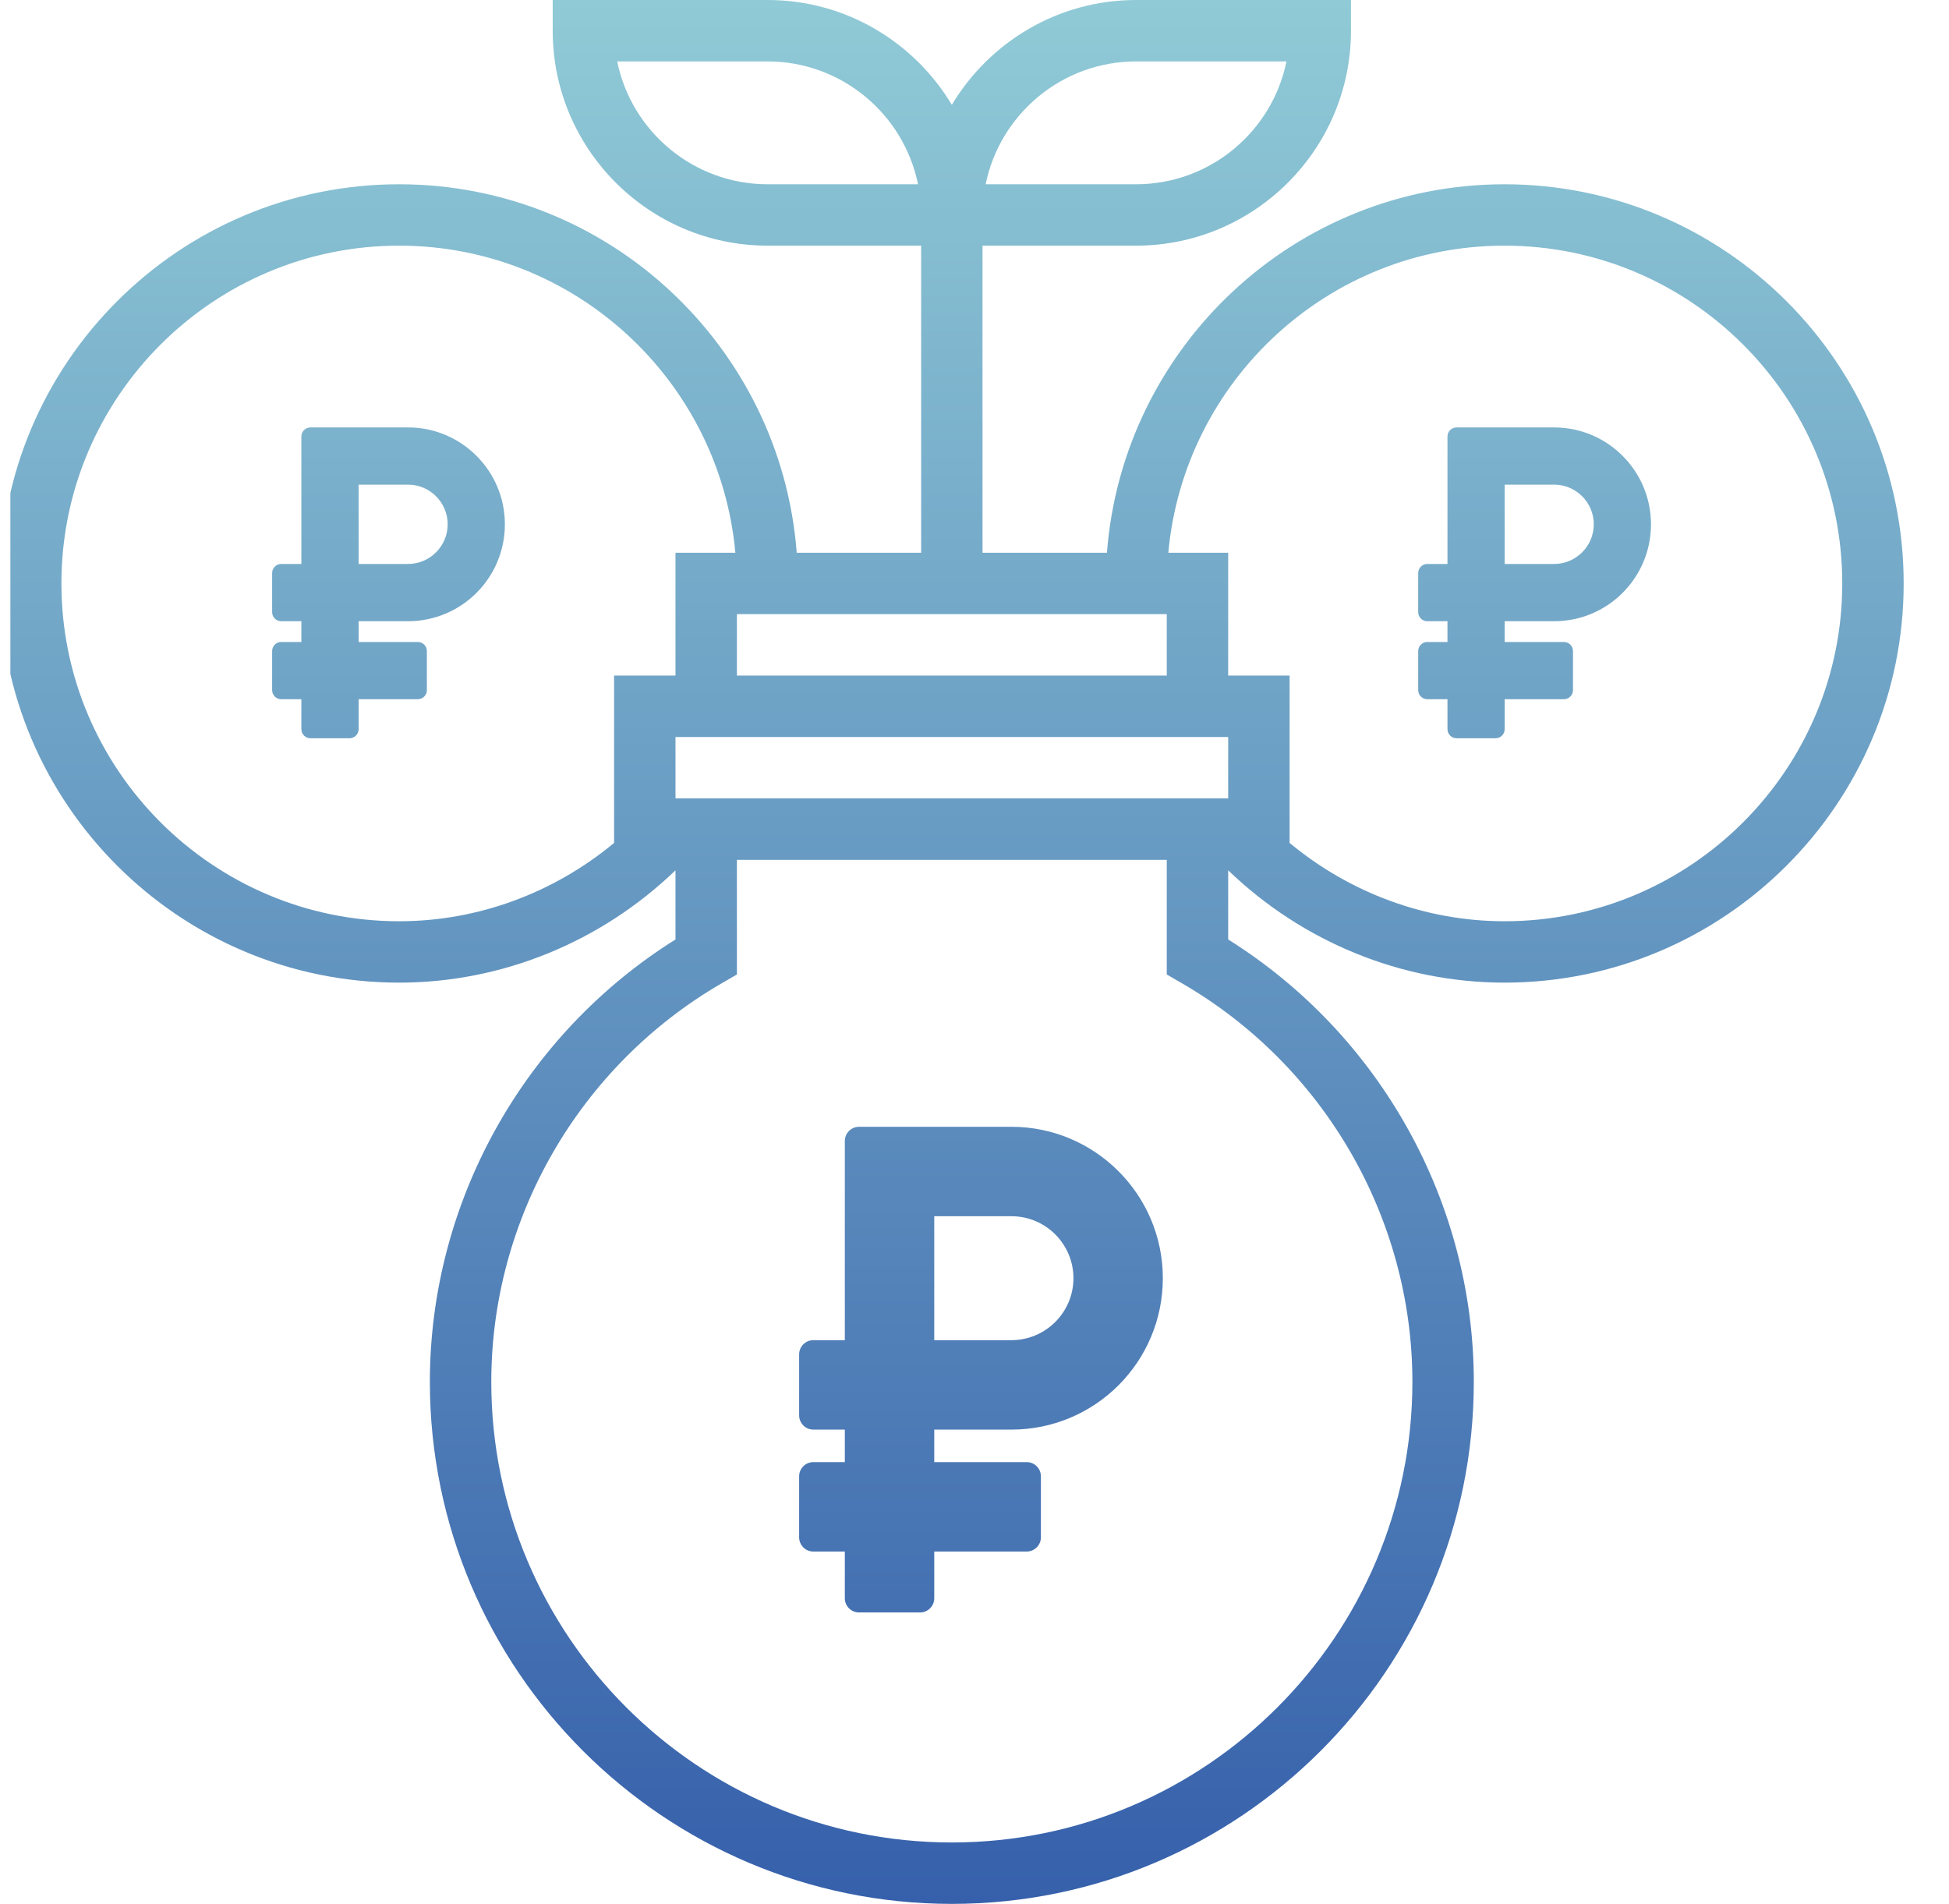 <svg width="43" height="42" viewBox="0 0 43 42" fill="none" xmlns="http://www.w3.org/2000/svg">
<g clip-path="url(#clip0_1227:3085)">
<path fill-rule="evenodd" clip-rule="evenodd" d="M11.139 11.566C11.139 12.746 10.184 13.704 9.002 13.704H7.912V14.162H9.217C9.328 14.162 9.418 14.252 9.418 14.363V15.224C9.418 15.335 9.328 15.425 9.217 15.425H7.912V16.085C7.912 16.196 7.822 16.286 7.711 16.286H6.85C6.739 16.286 6.649 16.196 6.649 16.085V15.425H6.204C6.094 15.425 6.004 15.335 6.004 15.224V14.363C6.004 14.252 6.094 14.162 6.204 14.162H6.649V13.704H6.204C6.094 13.704 6.004 13.614 6.004 13.503V12.642C6.004 12.531 6.094 12.441 6.204 12.441H6.649V9.629C6.649 9.519 6.739 9.429 6.85 9.429H9.002C10.18 9.429 11.139 10.387 11.139 11.566ZM9.002 10.691H7.912V12.441H9.002C9.484 12.441 9.877 12.049 9.877 11.566C9.877 11.084 9.484 10.691 9.002 10.691Z" fill="url(#paint0_linear_1227:3085)"/>
<path fill-rule="evenodd" clip-rule="evenodd" d="M25.655 28.197C25.655 30.041 24.163 31.537 22.315 31.537H20.612V32.254H22.651C22.825 32.254 22.965 32.394 22.965 32.568V33.913C22.965 34.086 22.825 34.227 22.651 34.227H20.612V35.258C20.612 35.431 20.471 35.571 20.298 35.571H18.953C18.78 35.571 18.639 35.431 18.639 35.258V34.227H17.945C17.771 34.227 17.631 34.086 17.631 33.913V32.568C17.631 32.395 17.771 32.254 17.945 32.254H18.639V31.537H17.945C17.771 31.537 17.631 31.396 17.631 31.223V29.878C17.631 29.705 17.771 29.564 17.945 29.564H18.639V25.171C18.639 24.998 18.78 24.857 18.953 24.857H22.315C24.157 24.857 25.655 26.355 25.655 28.197ZM22.315 26.83H20.612V29.564H22.315C23.069 29.564 23.683 28.951 23.683 28.197C23.683 27.443 23.069 26.83 22.315 26.83Z" fill="url(#paint1_linear_1227:3085)"/>
<path fill-rule="evenodd" clip-rule="evenodd" d="M34.288 13.704C35.47 13.704 36.425 12.746 36.425 11.566C36.425 10.387 35.466 9.429 34.288 9.429H32.136C32.025 9.429 31.935 9.519 31.935 9.629V12.441H31.49C31.379 12.441 31.289 12.531 31.289 12.642V13.503C31.289 13.614 31.379 13.704 31.49 13.704H31.935V14.162H31.49C31.379 14.162 31.289 14.252 31.289 14.363V15.224C31.289 15.335 31.379 15.425 31.49 15.425H31.935V16.085C31.935 16.196 32.025 16.286 32.136 16.286H32.996C33.107 16.286 33.197 16.196 33.197 16.085V15.425H34.503C34.614 15.425 34.704 15.335 34.704 15.224V14.363C34.704 14.252 34.614 14.162 34.503 14.162H33.197V13.704H34.288ZM33.197 10.691H34.288C34.77 10.691 35.163 11.084 35.163 11.566C35.163 12.049 34.77 12.441 34.288 12.441H33.197V10.691Z" fill="url(#paint2_linear_1227:3085)"/>
<path fill-rule="evenodd" clip-rule="evenodd" d="M33.194 21.677C38.049 21.677 42 17.727 42 12.871C42 8.015 38.049 4.065 33.194 4.065C28.566 4.065 24.77 7.654 24.422 12.194H21.677V5.419H25.064C27.679 5.419 29.806 3.292 29.806 0.677V0H25.064C23.338 0 21.83 0.93 21 2.312C20.17 0.93 18.662 0 16.936 0H12.194V0.677C12.194 3.292 14.321 5.419 16.936 5.419H20.323V12.194H17.578C17.23 7.654 13.434 4.065 8.806 4.065C3.951 4.065 0 8.015 0 12.871C0 17.727 3.951 21.677 8.806 21.677C11.083 21.677 13.266 20.776 14.903 19.199V20.725C11.551 22.823 9.484 26.526 9.484 30.484C9.484 36.834 14.65 42 21 42C27.35 42 32.516 36.834 32.516 30.484C32.516 26.526 30.449 22.824 27.097 20.725V19.199C28.734 20.776 30.917 21.677 33.194 21.677ZM25.064 4.065H21.746C22.06 2.521 23.429 1.355 25.064 1.355H28.383C28.069 2.899 26.701 4.065 25.064 4.065ZM16.936 1.355C18.571 1.355 19.94 2.521 20.254 4.065H16.936C15.3 4.065 13.931 2.899 13.617 1.355H16.936ZM27.097 16.258V17.613H14.903V16.258H27.097ZM25.742 13.548V14.903H16.258V13.548H25.742ZM13.548 18.595C12.219 19.698 10.545 20.323 8.806 20.323C4.698 20.323 1.355 16.98 1.355 12.871C1.355 8.762 4.698 5.419 8.806 5.419C12.687 5.419 15.88 8.401 16.224 12.194H14.903V14.903H13.548V18.595ZM25.742 21.497L26.08 21.693C29.214 23.509 31.161 26.877 31.161 30.484C31.161 36.087 26.603 40.645 21 40.645C15.397 40.645 10.839 36.087 10.839 30.484C10.839 26.877 12.786 23.509 15.92 21.693L16.258 21.497V18.968H25.742V21.497ZM33.194 5.419C37.302 5.419 40.645 8.762 40.645 12.871C40.645 16.98 37.302 20.323 33.194 20.323C31.455 20.323 29.781 19.698 28.452 18.595V14.903H27.097V12.194H25.776C26.12 8.401 29.313 5.419 33.194 5.419Z" fill="url(#paint3_linear_1227:3085)"/>
</g>
<defs>
<linearGradient id="paint0_linear_1227:3085" x1="21" y1="0" x2="21" y2="42" gradientUnits="userSpaceOnUse">
<stop stop-color="#90CAD6"/>
<stop offset="1" stop-color="#3660AB"/>
</linearGradient>
<linearGradient id="paint1_linear_1227:3085" x1="21" y1="0" x2="21" y2="42" gradientUnits="userSpaceOnUse">
<stop stop-color="#90CAD6"/>
<stop offset="1" stop-color="#3660AB"/>
</linearGradient>
<linearGradient id="paint2_linear_1227:3085" x1="21" y1="0" x2="21" y2="42" gradientUnits="userSpaceOnUse">
<stop stop-color="#90CAD6"/>
<stop offset="1" stop-color="#3660AB"/>
</linearGradient>
<linearGradient id="paint3_linear_1227:3085" x1="21" y1="0" x2="21" y2="42" gradientUnits="userSpaceOnUse">
<stop stop-color="#90CAD6"/>
<stop offset="1" stop-color="#3660AB"/>
</linearGradient>
<clipPath id="clip0_1227:3085">
<rect width="42" height="42" fill="white" transform="translate(0.229)"/>
</clipPath>
</defs>
</svg>
